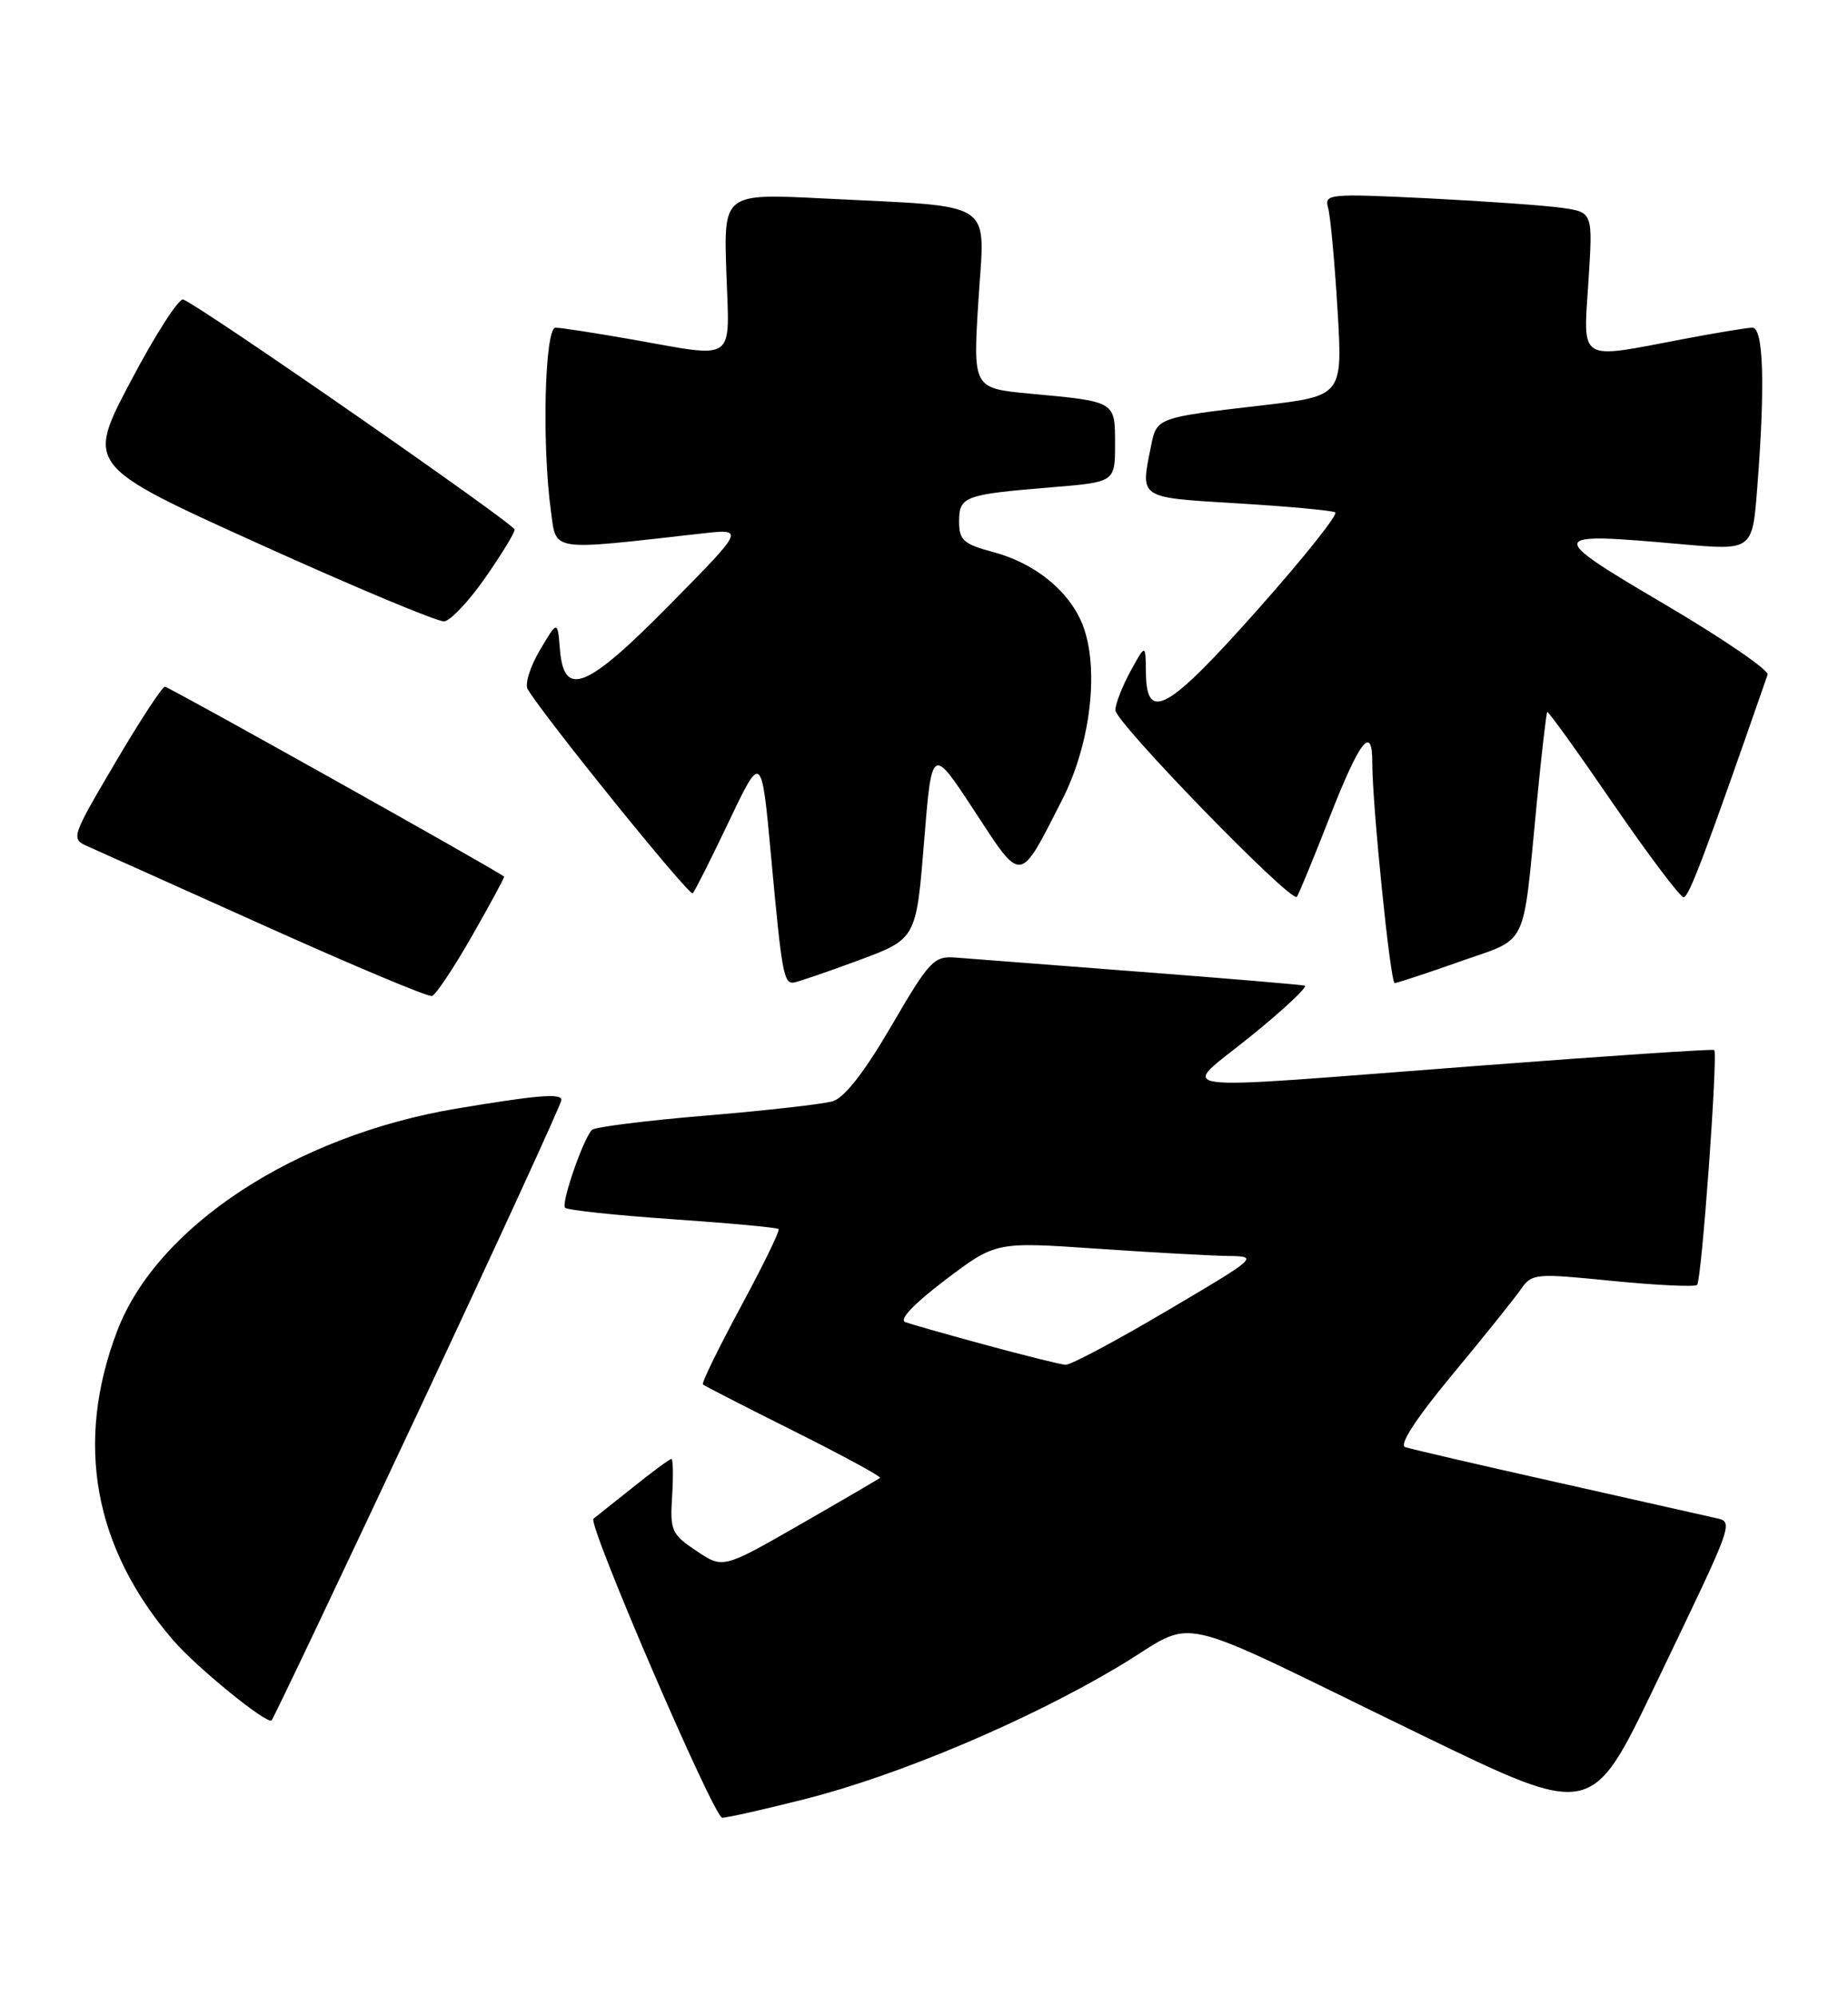 <?xml version="1.0" encoding="UTF-8" standalone="no"?>
<!DOCTYPE svg PUBLIC "-//W3C//DTD SVG 1.1//EN" "http://www.w3.org/Graphics/SVG/1.1/DTD/svg11.dtd" >
<svg xmlns="http://www.w3.org/2000/svg" xmlns:xlink="http://www.w3.org/1999/xlink" version="1.1" viewBox="0 0 237 256">
 <g >
 <path fill="currentColor"
d=" M 103.32 230.57 C 115.30 227.53 131.77 220.57 143.46 213.60 C 153.96 207.34 149.00 206.22 182.31 222.38 C 204.12 232.96 204.12 232.96 212.16 216.23 C 222.80 194.07 222.42 195.14 219.72 194.50 C 218.50 194.22 209.40 192.17 199.50 189.95 C 189.60 187.74 180.92 185.72 180.21 185.48 C 179.40 185.20 181.58 181.83 186.21 176.25 C 190.22 171.42 194.18 166.49 195.00 165.31 C 196.46 163.21 196.80 163.18 206.81 164.18 C 212.49 164.74 217.36 164.97 217.65 164.69 C 218.23 164.10 220.35 134.97 219.84 134.58 C 219.65 134.44 206.00 135.35 189.50 136.61 C 147.88 139.77 151.29 140.22 160.46 132.77 C 164.68 129.35 167.77 126.45 167.32 126.33 C 166.87 126.21 157.28 125.40 146.00 124.54 C 134.72 123.67 124.16 122.86 122.53 122.73 C 119.77 122.52 119.18 123.15 114.32 131.49 C 110.86 137.42 108.30 140.70 106.79 141.15 C 105.53 141.52 98.20 142.35 90.50 142.99 C 82.80 143.63 76.23 144.46 75.90 144.83 C 74.72 146.15 71.93 154.26 72.47 154.80 C 72.78 155.11 78.98 155.77 86.26 156.27 C 93.54 156.77 99.66 157.34 99.85 157.53 C 100.05 157.72 97.86 162.20 95.00 167.50 C 92.14 172.80 89.95 177.27 90.15 177.45 C 90.34 177.63 95.61 180.33 101.86 183.45 C 108.10 186.57 113.05 189.26 112.86 189.42 C 112.66 189.59 108.05 192.28 102.61 195.40 C 92.72 201.07 92.72 201.07 89.31 198.78 C 86.12 196.65 85.91 196.18 86.20 191.75 C 86.36 189.14 86.32 187.00 86.10 187.00 C 85.88 187.00 83.63 188.66 81.10 190.69 C 78.57 192.71 76.32 194.50 76.11 194.66 C 75.30 195.26 91.55 232.96 92.62 232.98 C 93.24 232.99 98.05 231.91 103.32 230.57 Z  M 53.64 180.95 C 63.74 159.44 72.00 141.46 72.00 140.98 C 72.00 140.10 68.88 140.36 58.50 142.10 C 37.83 145.57 20.10 157.20 15.01 170.64 C 9.58 184.95 12.01 198.37 22.18 210.20 C 25.16 213.68 34.26 221.08 34.83 220.50 C 35.08 220.26 43.54 202.46 53.64 180.95 Z  M 60.54 119.95 C 62.88 115.85 64.73 112.44 64.65 112.36 C 63.88 111.65 21.64 88.01 21.15 88.02 C 20.79 88.03 17.92 92.42 14.77 97.77 C 9.12 107.37 9.07 107.51 11.27 108.49 C 12.50 109.03 22.72 113.62 34.00 118.69 C 45.28 123.76 54.90 127.80 55.39 127.66 C 55.89 127.52 58.20 124.05 60.54 119.95 Z  M 110.00 123.13 C 117.50 120.36 117.50 120.36 118.50 107.98 C 119.50 95.60 119.50 95.60 124.94 103.90 C 131.13 113.34 130.66 113.40 136.22 102.51 C 139.74 95.61 140.94 86.38 139.06 80.68 C 137.55 76.12 133.02 72.27 127.38 70.76 C 123.56 69.74 123.00 69.23 123.00 66.86 C 123.00 63.62 123.66 63.38 134.75 62.47 C 143.00 61.79 143.00 61.79 143.00 56.96 C 143.00 51.40 143.14 51.48 132.14 50.46 C 124.77 49.77 124.77 49.77 125.48 38.49 C 126.30 25.40 128.08 26.58 105.65 25.44 C 92.81 24.79 92.81 24.79 93.15 34.89 C 93.56 46.64 94.60 45.90 81.00 43.50 C 76.33 42.68 71.94 42.00 71.25 42.00 C 69.86 42.00 69.48 56.93 70.65 65.49 C 71.38 70.76 70.30 70.60 90.00 68.38 C 95.50 67.76 95.50 67.76 86.02 77.38 C 75.22 88.34 72.33 89.53 71.81 83.25 C 71.50 79.50 71.50 79.50 69.24 83.33 C 67.99 85.43 67.29 87.68 67.67 88.33 C 69.77 91.87 88.41 114.92 88.84 114.50 C 89.11 114.22 91.21 110.06 93.50 105.25 C 97.67 96.50 97.67 96.50 98.91 110.00 C 100.24 124.48 100.51 126.03 101.72 125.95 C 102.15 125.92 105.88 124.65 110.00 123.13 Z  M 187.21 123.25 C 196.13 120.10 195.23 121.95 197.08 103.00 C 197.69 96.67 198.30 91.39 198.43 91.26 C 198.55 91.12 202.36 96.41 206.88 103.01 C 211.41 109.60 215.48 115.00 215.92 115.00 C 216.60 115.00 218.71 109.41 226.69 86.47 C 226.88 85.90 220.96 81.85 213.52 77.47 C 198.18 68.44 198.25 68.20 215.62 69.75 C 224.74 70.56 224.74 70.56 225.36 62.53 C 226.39 49.39 226.16 42.00 224.75 42.00 C 224.06 42.00 219.97 42.68 215.66 43.50 C 202.32 46.05 203.03 46.49 203.71 36.11 C 204.28 27.22 204.28 27.22 200.39 26.65 C 198.25 26.34 190.49 25.79 183.15 25.42 C 170.42 24.80 169.82 24.85 170.32 26.63 C 170.62 27.66 171.16 33.51 171.53 39.63 C 172.20 50.75 172.20 50.75 161.85 51.96 C 148.38 53.52 148.34 53.54 147.62 57.15 C 146.25 63.98 145.88 63.73 158.75 64.52 C 165.21 64.91 170.83 65.43 171.24 65.67 C 171.65 65.91 167.21 71.48 161.37 78.05 C 149.78 91.10 147.03 92.67 146.96 86.25 C 146.92 82.50 146.92 82.50 145.00 86.00 C 143.95 87.92 143.06 90.18 143.04 91.02 C 143.00 92.54 165.60 115.79 166.32 114.95 C 166.53 114.70 168.42 110.11 170.52 104.75 C 174.40 94.85 176.01 92.79 175.99 97.75 C 175.98 103.07 178.31 126.00 178.86 126.00 C 179.17 126.00 182.93 124.76 187.21 123.25 Z  M 62.22 74.07 C 64.30 71.09 66.00 68.31 66.00 67.88 C 66.00 67.17 25.77 39.25 23.50 38.39 C 22.95 38.18 19.92 42.88 16.78 48.84 C 11.05 59.68 11.05 59.68 33.28 69.74 C 45.50 75.27 56.16 79.73 56.97 79.64 C 57.78 79.56 60.14 77.05 62.22 74.07 Z  M 126.50 172.41 C 121.55 171.07 116.88 169.74 116.12 169.47 C 115.25 169.15 117.13 167.17 121.22 164.06 C 127.70 159.16 127.70 159.16 140.60 160.04 C 147.69 160.53 155.30 160.95 157.50 160.98 C 161.44 161.03 161.33 161.13 149.65 168.01 C 143.14 171.86 137.29 174.97 136.65 174.93 C 136.02 174.89 131.45 173.75 126.50 172.41 Z "/>
</g>
</svg>